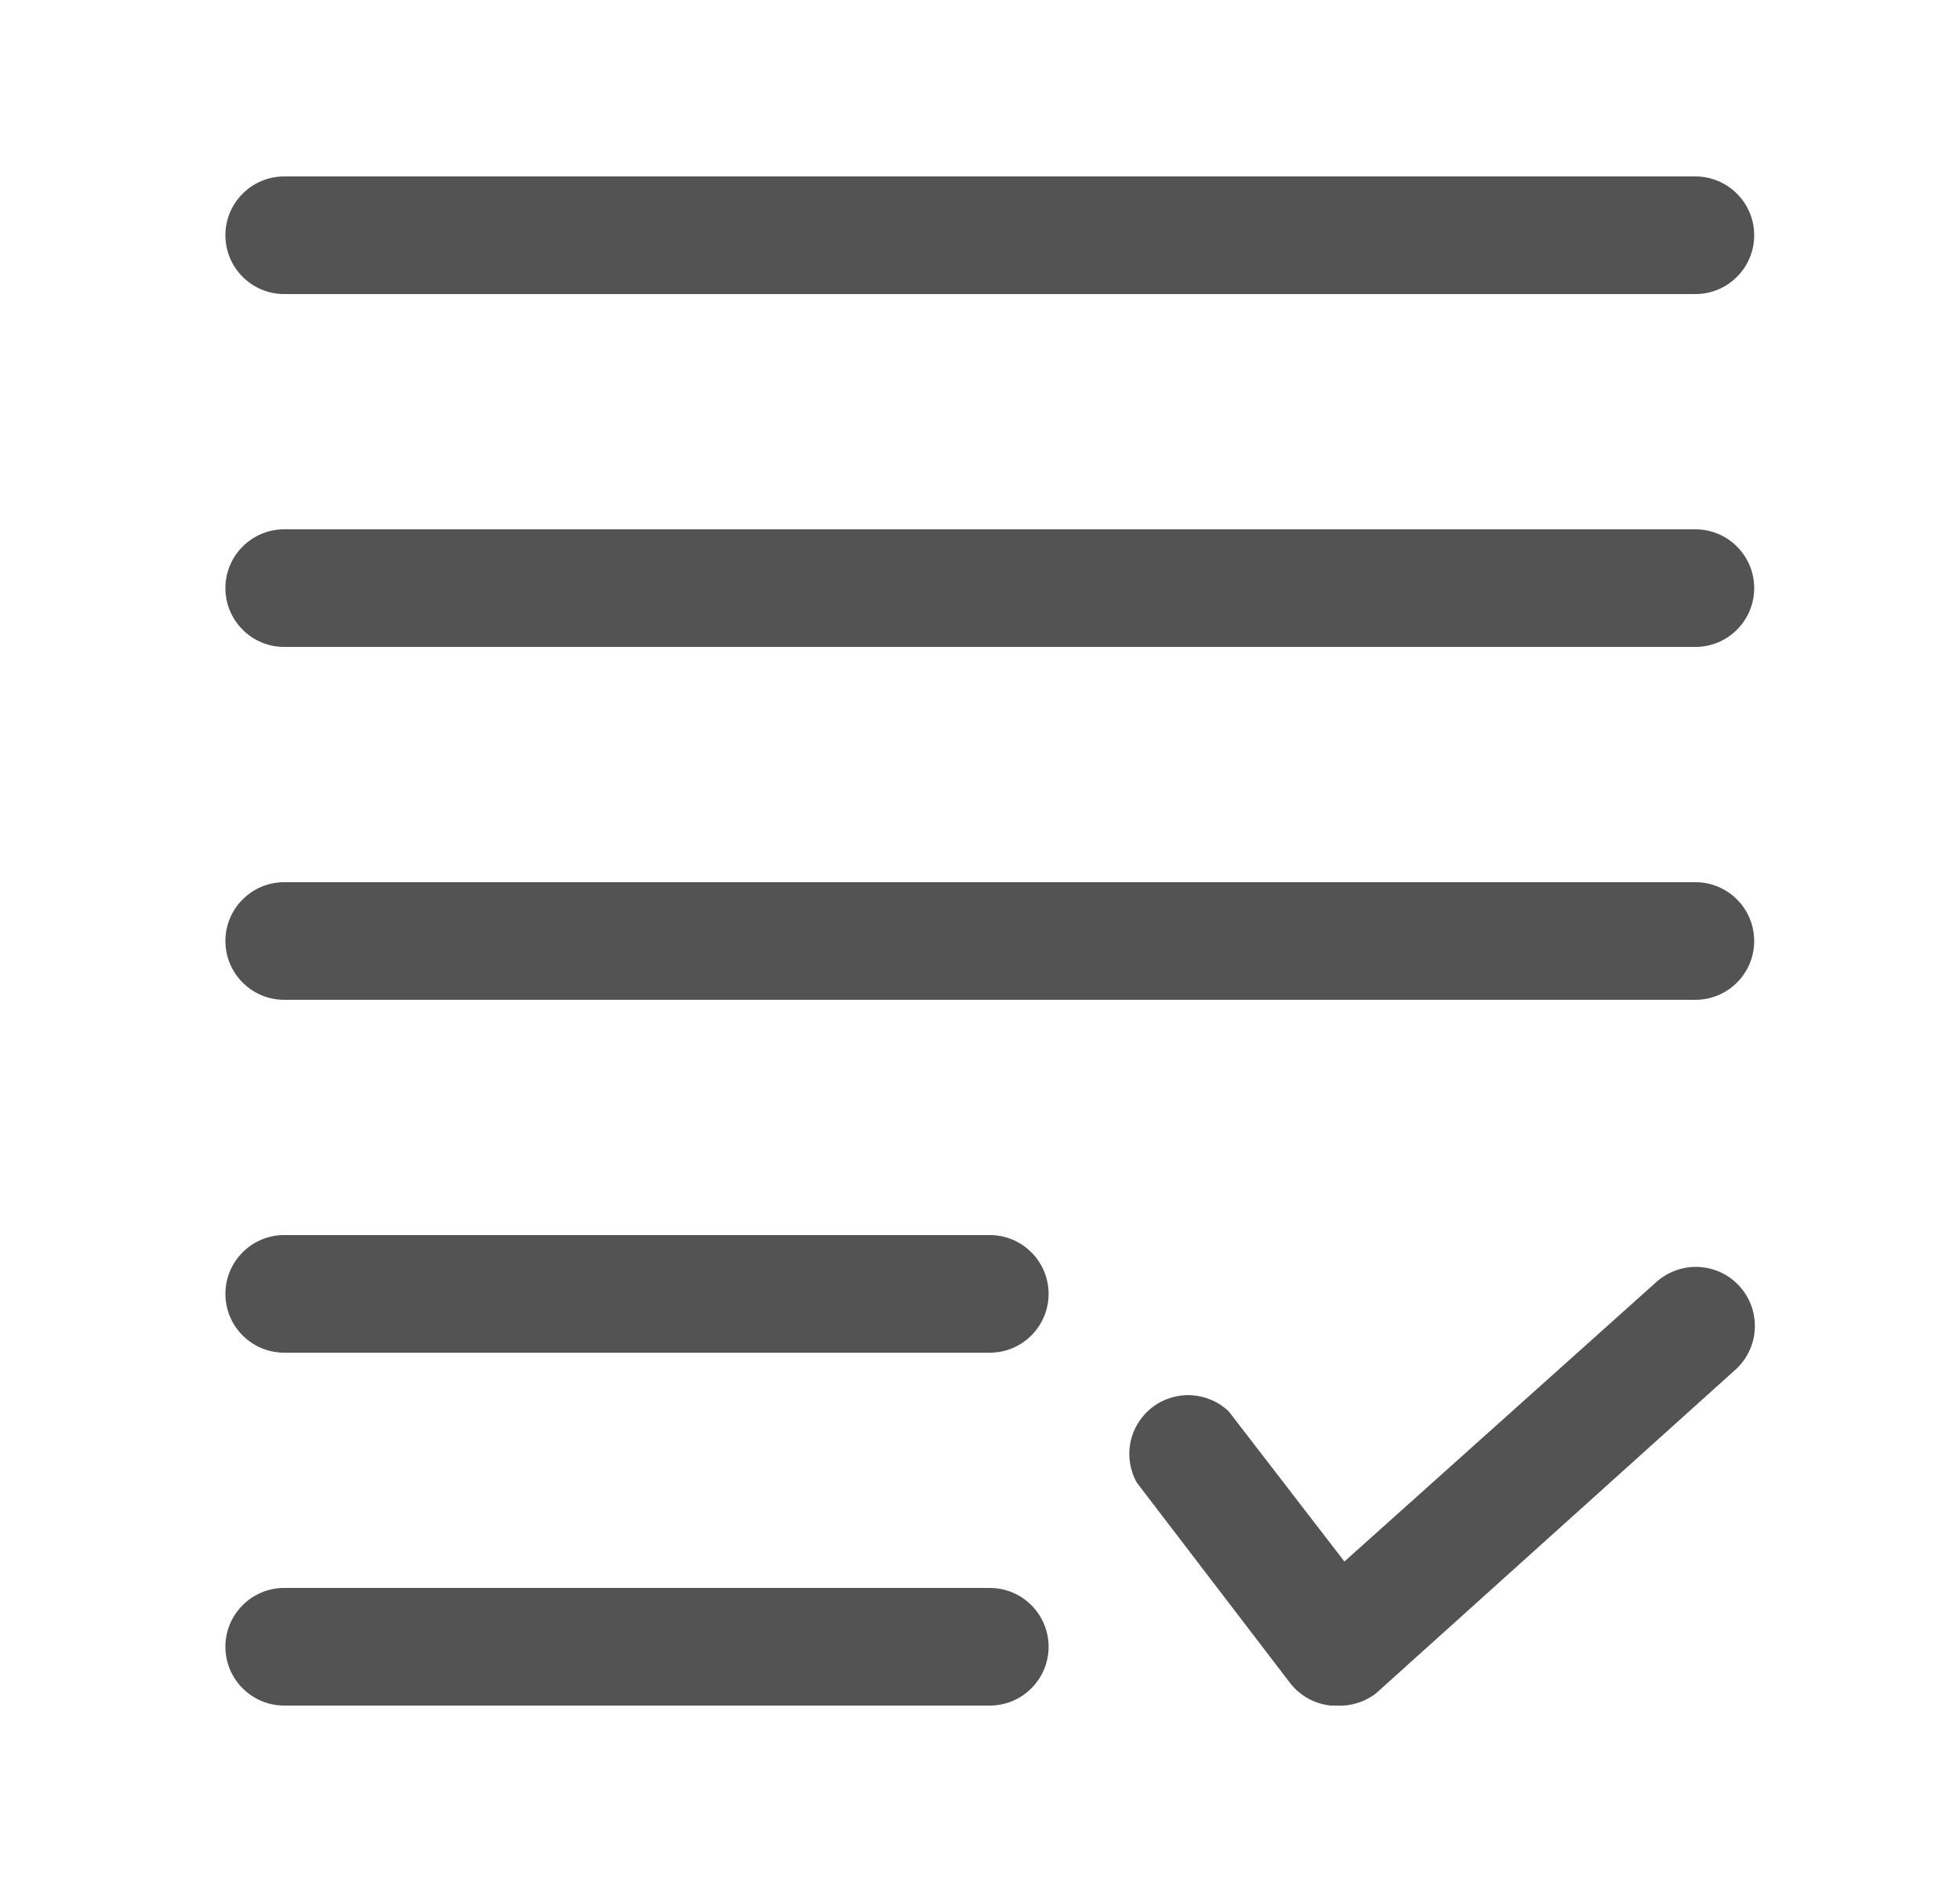 <svg width="25" height="24" viewBox="0 0 25 24" fill="none" xmlns="http://www.w3.org/2000/svg">
<path d="M21.625 3.75H3.625C3.426 3.75 3.235 3.671 3.095 3.53C2.954 3.39 2.875 3.199 2.875 3C2.875 2.801 2.954 2.61 3.095 2.47C3.235 2.329 3.426 2.25 3.625 2.25H21.625C21.824 2.25 22.015 2.329 22.155 2.47C22.296 2.61 22.375 2.801 22.375 3C22.375 3.199 22.296 3.39 22.155 3.53C22.015 3.671 21.824 3.75 21.625 3.75Z" fill="#353535" fill-opacity="0.85"/>
<path d="M21.625 8.25H3.625C3.426 8.25 3.235 8.171 3.095 8.03C2.954 7.89 2.875 7.699 2.875 7.5C2.875 7.301 2.954 7.11 3.095 6.97C3.235 6.829 3.426 6.75 3.625 6.75H21.625C21.824 6.75 22.015 6.829 22.155 6.97C22.296 7.11 22.375 7.301 22.375 7.5C22.375 7.699 22.296 7.89 22.155 8.03C22.015 8.171 21.824 8.25 21.625 8.25Z" fill="#353535" fill-opacity="0.85"/>
<path d="M21.625 12.75H3.625C3.426 12.75 3.235 12.671 3.095 12.53C2.954 12.39 2.875 12.199 2.875 12C2.875 11.801 2.954 11.61 3.095 11.47C3.235 11.329 3.426 11.25 3.625 11.25H21.625C21.824 11.25 22.015 11.329 22.155 11.47C22.296 11.61 22.375 11.801 22.375 12C22.375 12.199 22.296 12.39 22.155 12.53C22.015 12.671 21.824 12.75 21.625 12.75Z" fill="#353535" fill-opacity="0.85"/>
<path d="M12.625 17.25H3.625C3.426 17.25 3.235 17.171 3.095 17.03C2.954 16.89 2.875 16.699 2.875 16.5C2.875 16.301 2.954 16.11 3.095 15.97C3.235 15.829 3.426 15.75 3.625 15.75H12.625C12.824 15.75 13.015 15.829 13.155 15.97C13.296 16.11 13.375 16.301 13.375 16.5C13.375 16.699 13.296 16.89 13.155 17.03C13.015 17.171 12.824 17.25 12.625 17.25Z" fill="#353535" fill-opacity="0.85"/>
<path d="M12.625 21.75H3.625C3.426 21.75 3.235 21.671 3.095 21.53C2.954 21.39 2.875 21.199 2.875 21C2.875 20.801 2.954 20.61 3.095 20.47C3.235 20.329 3.426 20.25 3.625 20.25H12.625C12.824 20.25 13.015 20.329 13.155 20.47C13.296 20.61 13.375 20.801 13.375 21C13.375 21.199 13.296 21.39 13.155 21.53C13.015 21.671 12.824 21.75 12.625 21.75Z" fill="#353535" fill-opacity="0.85"/>
<path d="M17.046 21.75H16.979C16.876 21.741 16.776 21.71 16.686 21.66C16.596 21.611 16.517 21.543 16.454 21.461L14.5 18.907C14.412 18.751 14.384 18.567 14.419 18.391C14.456 18.215 14.553 18.058 14.696 17.948C14.838 17.838 15.015 17.783 15.194 17.792C15.374 17.802 15.544 17.875 15.674 18L17.148 19.913L21.13 16.346C21.204 16.281 21.29 16.23 21.383 16.198C21.477 16.165 21.576 16.151 21.674 16.157C21.773 16.163 21.87 16.188 21.959 16.231C22.048 16.274 22.127 16.334 22.193 16.408C22.259 16.482 22.309 16.568 22.342 16.662C22.374 16.755 22.388 16.854 22.382 16.953C22.377 17.051 22.352 17.148 22.308 17.237C22.265 17.326 22.205 17.406 22.131 17.471L17.549 21.596C17.405 21.706 17.227 21.761 17.046 21.75Z" fill="#353535" fill-opacity="0.85"/>
</svg>
